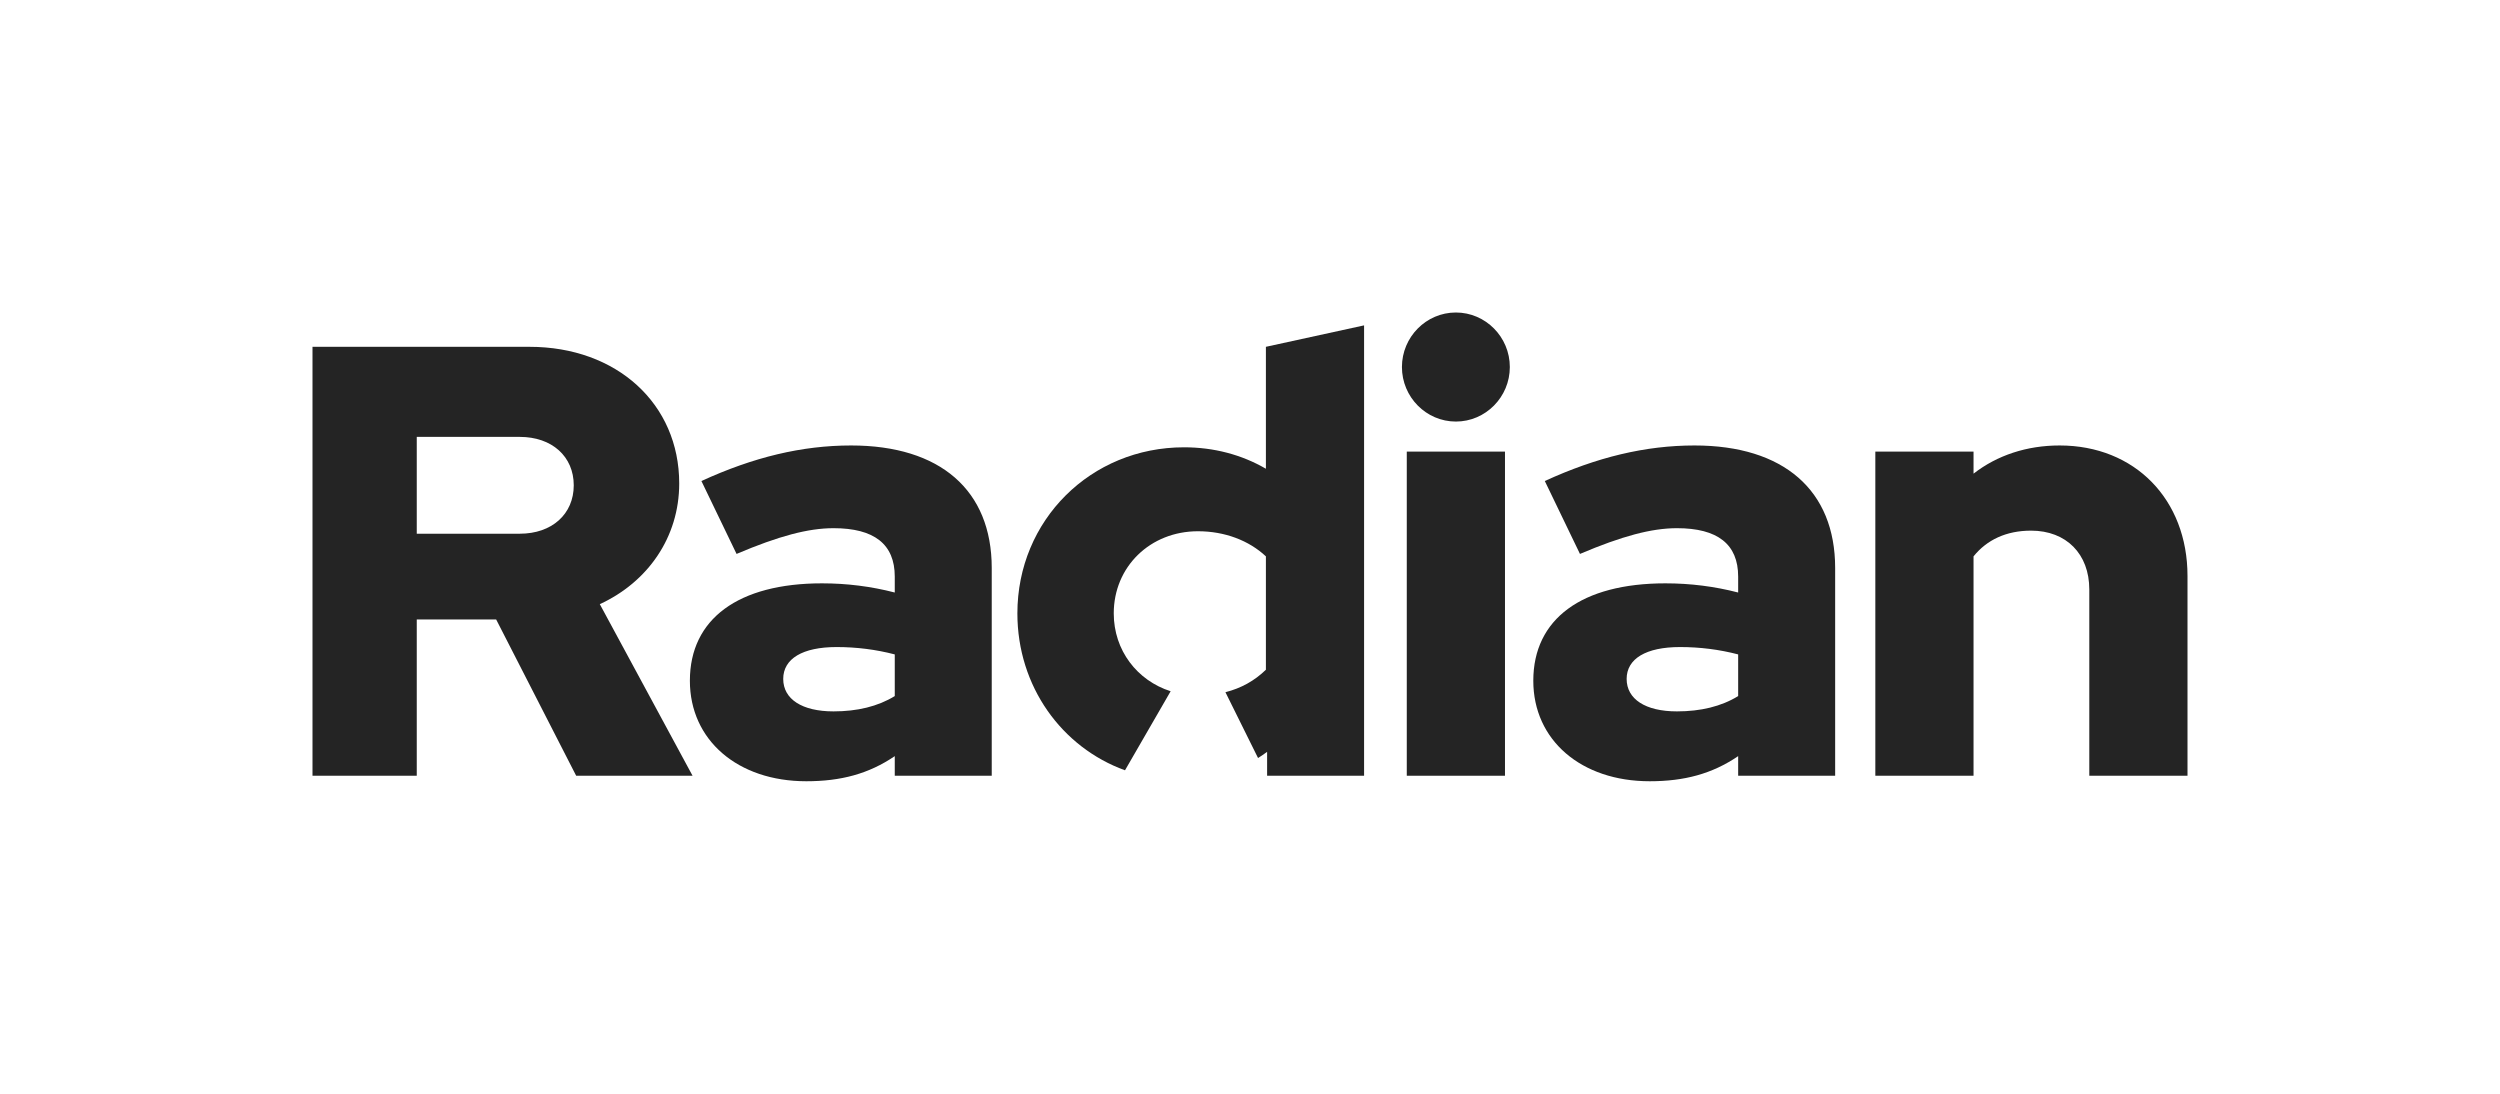 <svg width="128" height="56" viewBox="0 0 128 56" fill="none" xmlns="http://www.w3.org/2000/svg">
<path d="M77.303 18.792C77.303 20.329 76.062 21.584 74.541 21.584C73.02 21.584 71.779 20.329 71.779 18.792C71.779 17.255 73.02 16 74.541 16C76.062 16 77.303 17.255 77.303 18.792Z" fill="#242424"/>
<path d="M72.027 39.718V23.122H77.055V39.718H72.027Z" fill="#242424"/>
<path d="M64.876 39.718H69.841V16.659L64.814 17.757V24C63.572 23.278 62.145 22.902 60.624 22.902C55.845 22.902 52.09 26.635 52.09 31.404C52.09 35.143 54.36 38.265 57.6 39.439L59.937 35.392C58.225 34.844 57.024 33.303 57.024 31.404C57.024 29.02 58.886 27.2 61.338 27.2C62.703 27.2 63.945 27.671 64.814 28.486V34.29C64.234 34.856 63.538 35.24 62.742 35.441L64.412 38.811C64.57 38.712 64.725 38.606 64.876 38.494V39.718Z" fill="#242424"/>
<path fill-rule="evenodd" clip-rule="evenodd" d="M21.338 39.718H16V17.757H27.11C31.579 17.757 34.776 20.674 34.776 24.753C34.776 27.514 33.162 29.804 30.71 30.933L35.459 39.718H29.5L25.404 31.718H21.338V39.718ZM29.376 24.847C29.376 23.372 28.259 22.369 26.614 22.369H21.338V27.326H26.614C28.259 27.326 29.376 26.322 29.376 24.847Z" fill="#242424"/>
<path fill-rule="evenodd" clip-rule="evenodd" d="M45.812 38.714C44.477 39.623 43.05 40 41.281 40C37.774 40 35.322 37.898 35.322 34.855C35.322 31.686 37.805 29.867 42.087 29.867C43.36 29.867 44.601 30.023 45.812 30.337V29.522C45.812 27.859 44.756 27.043 42.677 27.043C41.374 27.043 39.853 27.451 37.712 28.361L35.912 24.628C38.581 23.404 41.063 22.808 43.577 22.808C48.139 22.808 50.777 25.098 50.777 29.082V39.718H45.812V38.714ZM42.832 33.129C41.094 33.129 40.101 33.725 40.101 34.761C40.101 35.796 41.063 36.423 42.677 36.423C43.887 36.423 44.943 36.172 45.812 35.639V33.506C44.849 33.255 43.856 33.129 42.832 33.129Z" fill="#242424"/>
<path fill-rule="evenodd" clip-rule="evenodd" d="M84.463 40C86.232 40 87.66 39.623 88.994 38.714V39.718H93.96V29.082C93.96 25.098 91.322 22.808 86.76 22.808C84.246 22.808 81.763 23.404 79.094 24.628L80.894 28.361C83.036 27.451 84.556 27.043 85.86 27.043C87.939 27.043 88.994 27.859 88.994 29.522V30.337C87.784 30.023 86.543 29.867 85.27 29.867C80.987 29.867 78.505 31.686 78.505 34.855C78.505 37.898 80.957 40 84.463 40ZM83.284 34.761C83.284 33.725 84.277 33.129 86.015 33.129C87.039 33.129 88.032 33.255 88.994 33.506V35.639C88.126 36.172 87.07 36.423 85.86 36.423C84.246 36.423 83.284 35.796 83.284 34.761Z" fill="#242424"/>
<path d="M101.045 39.718H96.017V23.122H101.045V24.251C102.255 23.31 103.776 22.808 105.452 22.808C109.3 22.808 112 25.569 112 29.49V39.718H106.972V30.18C106.972 28.361 105.793 27.169 103.993 27.169C102.721 27.169 101.728 27.639 101.045 28.486V39.718Z" fill="#242424"/>
</svg>
